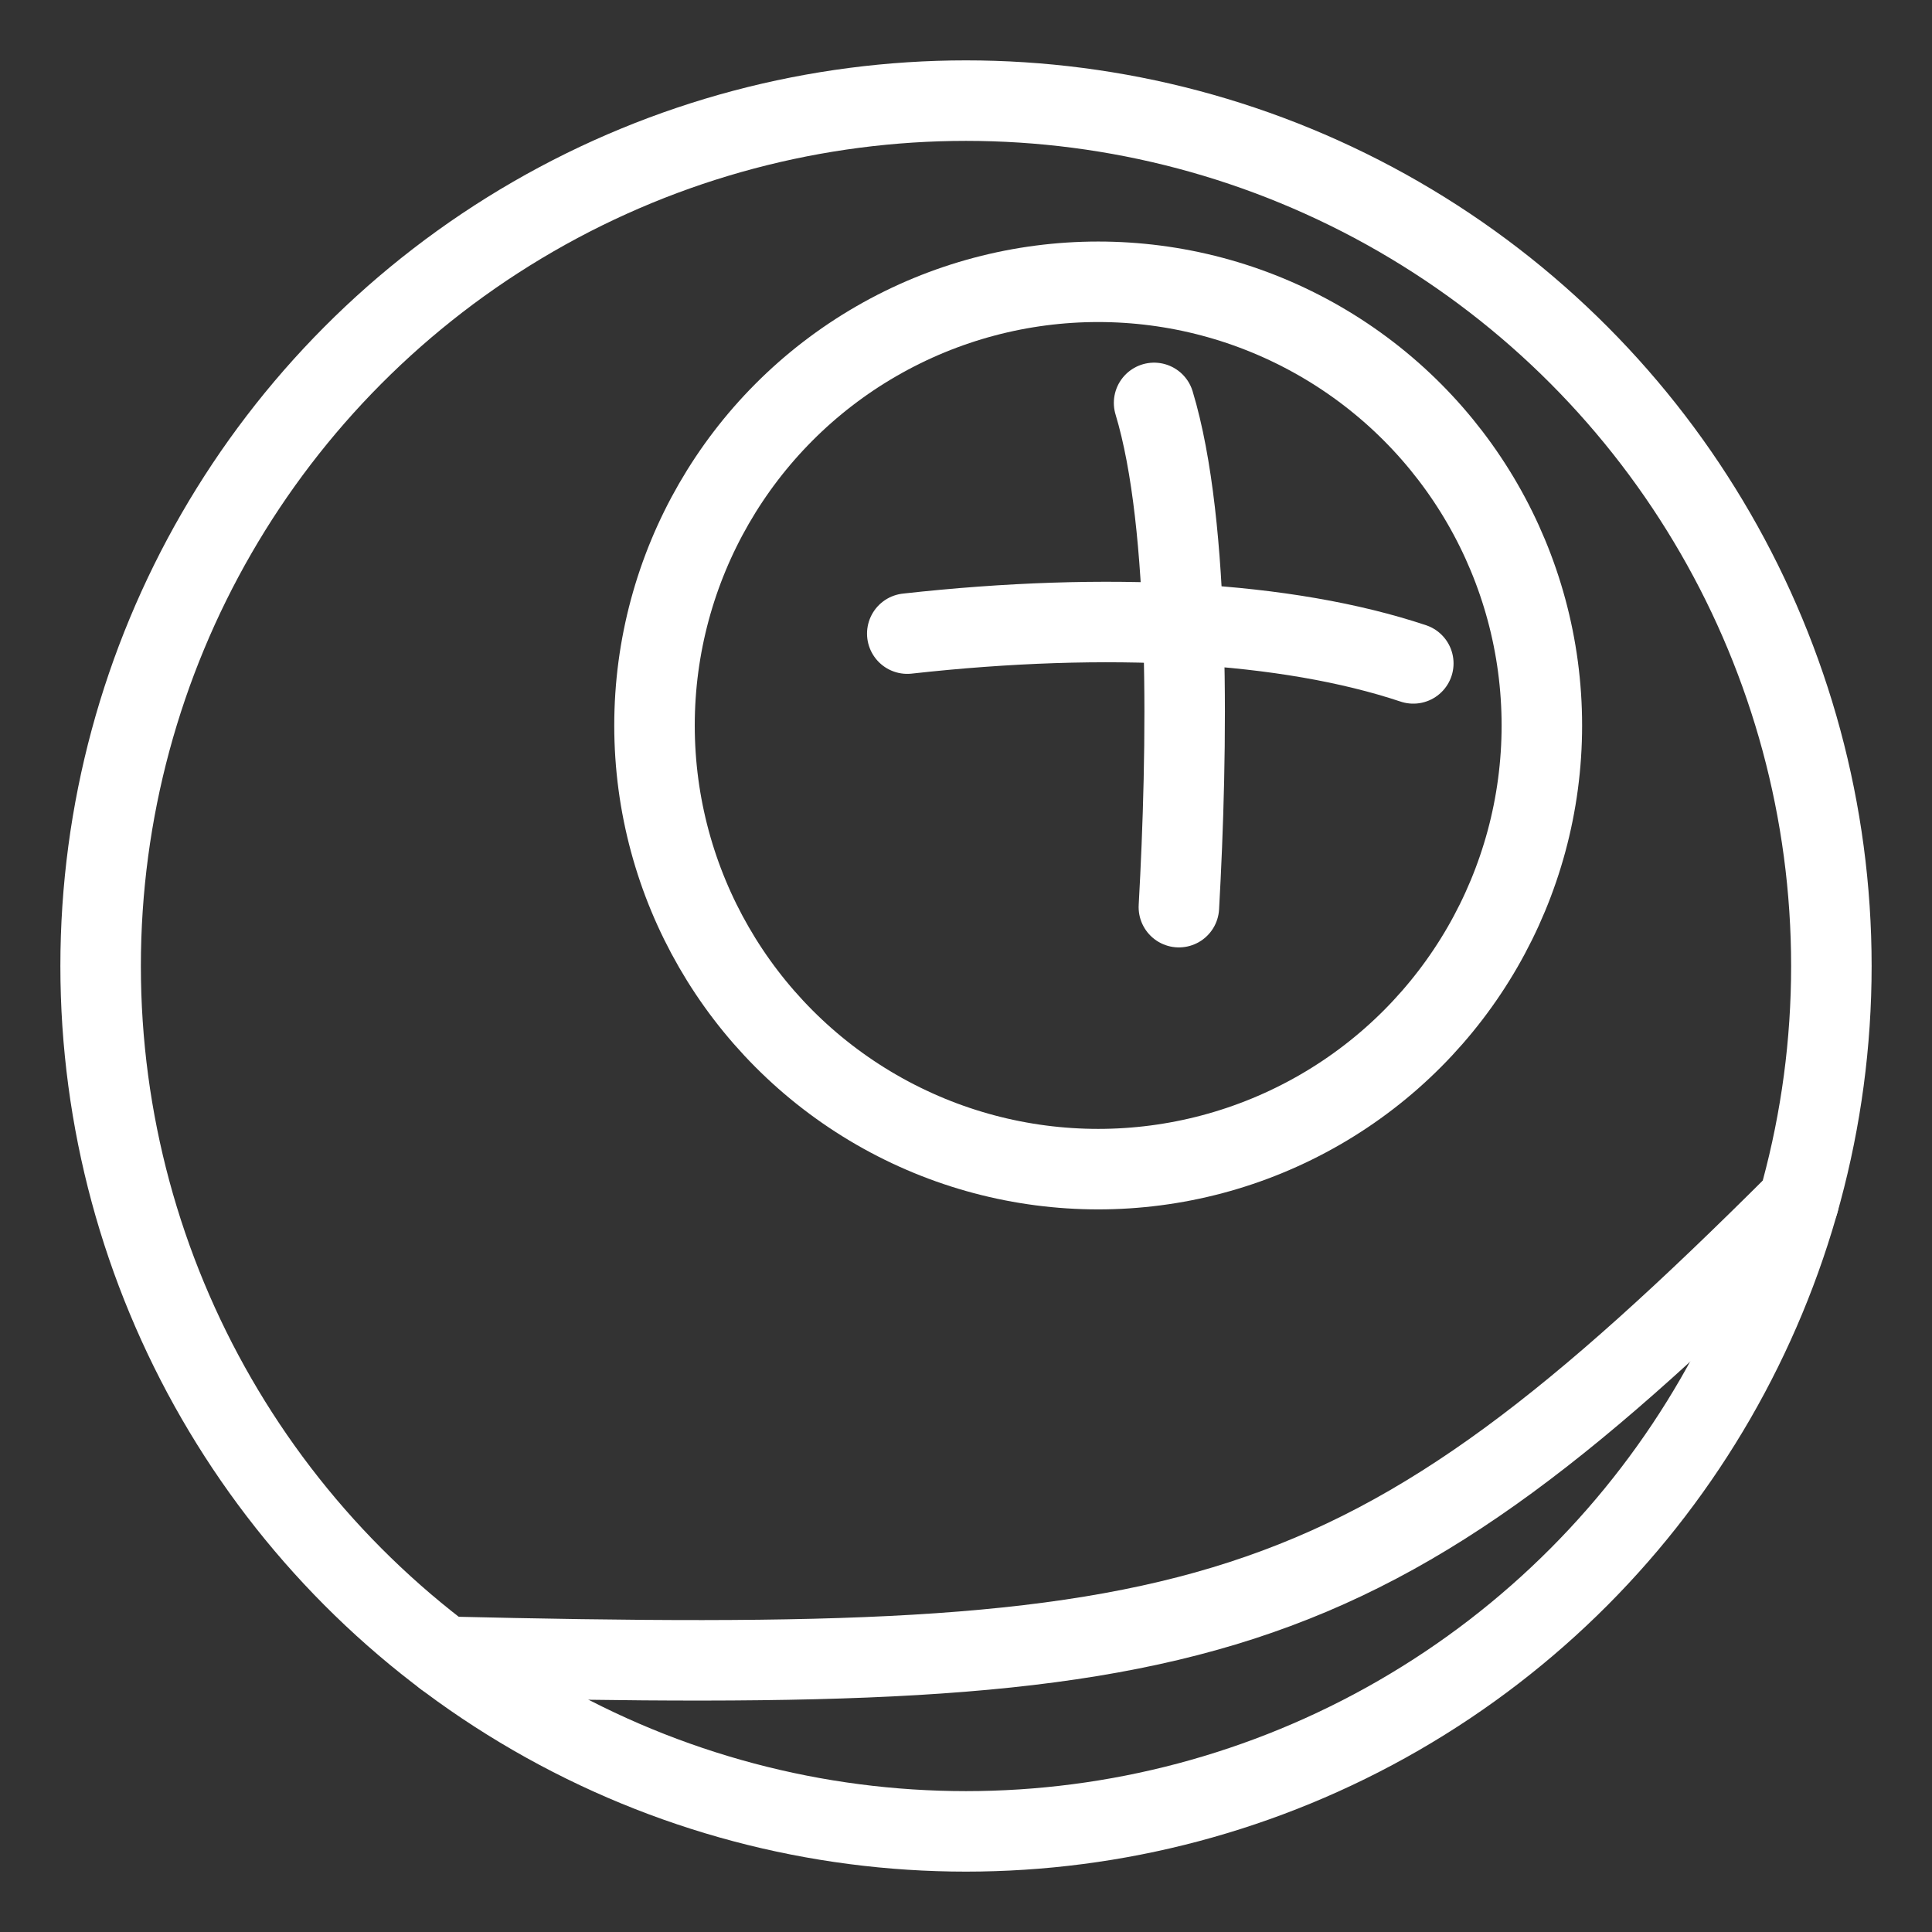 <?xml version="1.0" encoding="UTF-8"?><svg id="a" xmlns="http://www.w3.org/2000/svg" viewBox="0 0 48 48"><rect x="0" y="0" width="48" height="48" fill="#333333" stroke="none"/><defs><style>.b{stroke-width:2px;fill:none;stroke:#fff;stroke-linecap:round;stroke-linejoin:round;}</style></defs><path class="b" d="m22.541,15.742c4.992-.555,9.429-.308,12.572.74"/><path class="b" d="m28.673,10.01c.924,3.051.832,8.664.616,12.528"/><circle class="b" cx="27.284" cy="18.024" r="11.023"/><circle class="b" cx="24" cy="24" r="21.5"/><path class="b" d="m11.048,41.161c18.877.447,22.722-.41,33.641-11.309"/></svg>